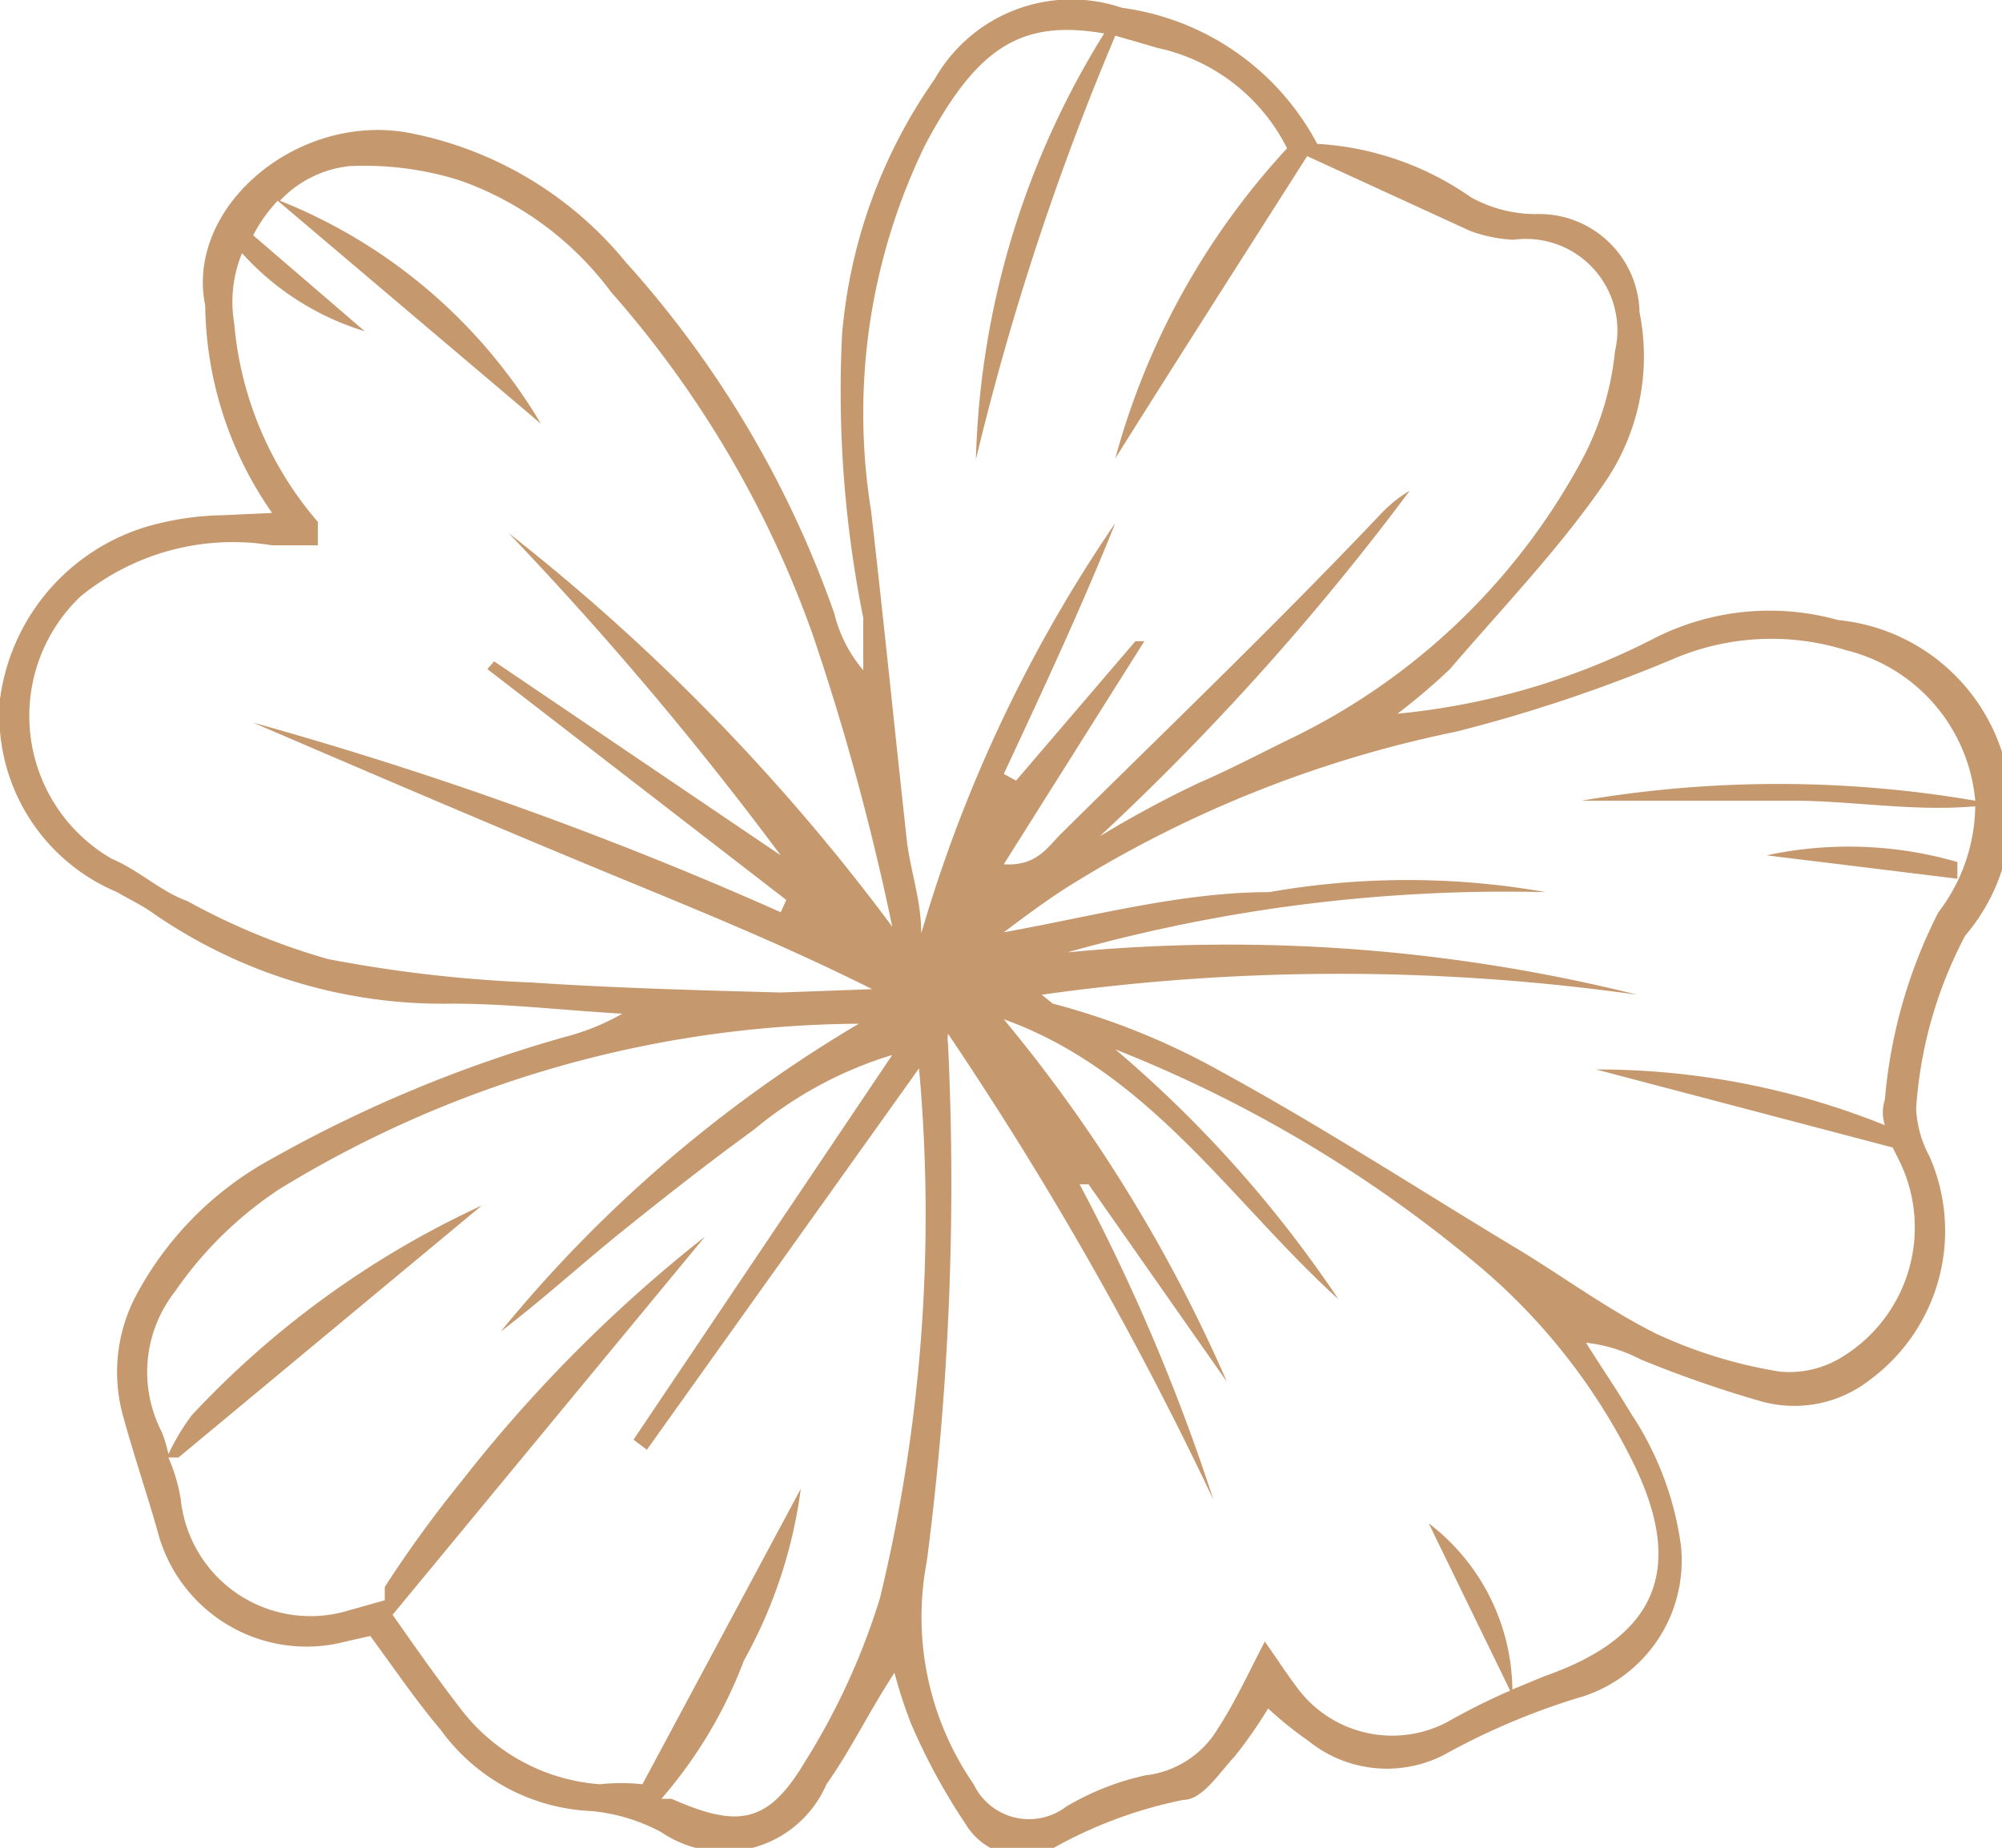 <svg xmlns="http://www.w3.org/2000/svg" viewBox="0 0 17.95 16.57"><defs><style>.a{fill:none;}.b{fill:#c5986e;}</style></defs><title>Recurso 2flower-sct3-2</title><path class="a" d="M8.13,7.53c0,.27.08.54.13.84a12.91,12.91,0,0,1,1.82-3.68c-.34.75-.69,1.5-1,2.25L9.11,7l1.07-1.35.08,0L9,7.75c.29,0,.39-.15.51-.27,1-1,1.91-1.9,2.86-2.86a1.18,1.18,0,0,1,.27-.22A23.1,23.1,0,0,1,9.87,7.49,9.5,9.5,0,0,1,10.76,7c.3-.13.58-.28.87-.42a5.86,5.86,0,0,0,2.55-2.45,2.64,2.64,0,0,0,.31-1,.82.82,0,0,0-.91-1,1.29,1.29,0,0,1-.39-.08L11.73,1.4c-.56.88-1.13,1.77-1.72,2.71a6.66,6.66,0,0,1,1.61-2.76l0,0a1.7,1.7,0,0,0-1.16-.9L10,.32a24.25,24.25,0,0,0-1.29,3.8A7.6,7.6,0,0,1,9.9.3c-.75-.13-1.14.13-1.6,1a5.49,5.49,0,0,0-.49,3.29C7.92,5.56,8,6.55,8.13,7.53Z"/><path class="a" d="M7.81,8.87C6.91,8.42,6,8.06,5.13,7.7S3.21,6.91,2.26,6.48A34.16,34.16,0,0,1,7,8.18l.06-.11L4.37,6l.06-.09L7,7.67A30.87,30.87,0,0,0,4.56,4.78,18.49,18.49,0,0,1,8,8.31,22.21,22.21,0,0,0,7.29,5.7,9.39,9.39,0,0,0,5.48,2.58a2.89,2.89,0,0,0-1.35-1,2.84,2.84,0,0,0-1-.13,1,1,0,0,0-.62.31,4.78,4.78,0,0,1,2.34,2l-2.36-2a1.34,1.34,0,0,0-.22.31l1,.86a2.43,2.43,0,0,1-1.1-.7,1.15,1.15,0,0,0-.07.63,3.13,3.13,0,0,0,.73,1.8s0,.07,0,.21l-.41,0a2.16,2.16,0,0,0-1.72.46A1.48,1.48,0,0,0,1,7.7c.23.1.44.27.67.38a6,6,0,0,0,1.26.52,12.22,12.22,0,0,0,1.82.21c.75,0,1.5.07,2.25.09Z"/><path class="a" d="M8.24,9.58,5.8,13l-.12-.08L8,9.46a3.54,3.54,0,0,0-1.2.67c-.4.29-.79.6-1.18.91s-.71.61-1.09.9A12.09,12.09,0,0,1,7.7,9.18a10.06,10.06,0,0,0-5.23,1.48,3.42,3.42,0,0,0-.94.92,1.17,1.17,0,0,0-.12,1.26,1.17,1.17,0,0,1,.06.2,2,2,0,0,1,.21-.35,8.33,8.33,0,0,1,2.6-1.88L1.56,13.07l-.09,0a1.58,1.58,0,0,1,.11.37,1.17,1.17,0,0,0,1.51,1l.32-.09s0-.09,0-.12a11,11,0,0,1,.69-.95,12.91,12.91,0,0,1,2.18-2.19l-2.8,3.39c.21.3.4.57.6.83A1.73,1.73,0,0,0,5.38,16a1.72,1.72,0,0,1,.38.08l1.42-2.72a4.31,4.31,0,0,1-.51,1.54,4.09,4.09,0,0,1-.74,1.24l.09,0c.59.26.86.23,1.19-.32a6.17,6.17,0,0,0,.68-1.48A14.6,14.6,0,0,0,8.24,9.58Z"/><path class="a" d="M10,9.41a10.84,10.84,0,0,1,2,2.24c-1-.86-1.73-2-3-2.51a13.57,13.57,0,0,1,2,3.25L9.78,10.57l-.08,0a17.67,17.67,0,0,1,1.2,2.83A31.75,31.75,0,0,0,8.52,9.27a.29.29,0,0,0,0,.09,26.26,26.26,0,0,1-.19,4.69,2.64,2.64,0,0,0,.42,2,.55.55,0,0,0,.83.19,2.39,2.39,0,0,1,.71-.28.87.87,0,0,0,.65-.42c.15-.23.26-.47.42-.78.12.17.21.31.31.44a1.06,1.06,0,0,0,1.33.28,5.85,5.85,0,0,1,.56-.28l-.73-1.5a1.9,1.9,0,0,1,.75,1.49l.29-.12c1-.35,1.26-.95.8-1.9a5.48,5.48,0,0,0-1.37-1.77A11.82,11.82,0,0,0,10,9.41Z"/><path class="a" d="M16.07,7.18H14.18a10.46,10.46,0,0,1,3.53,0,1.53,1.53,0,0,0-1.16-1.35A2.24,2.24,0,0,0,15,5.91a13.69,13.69,0,0,1-1.93.65A10.56,10.56,0,0,0,9.62,7.93c-.21.13-.41.28-.61.43.82-.15,1.59-.34,2.37-.42a7.14,7.14,0,0,1,2.48,0,14.49,14.49,0,0,0-4.29.59,15.14,15.14,0,0,1,5.11.38,19.1,19.1,0,0,0-5.34,0l.1.08A6.37,6.37,0,0,1,11,9.58c.88.48,1.73,1,2.59,1.55.44.26.85.57,1.31.8a4.21,4.21,0,0,0,1.11.34.9.9,0,0,0,.57-.14,1.36,1.36,0,0,0,.5-1.75L17,10.26v0l-2.66-.7a6.9,6.9,0,0,1,2.59.5.37.37,0,0,1,0-.23,4.53,4.53,0,0,1,.48-1.68,1.59,1.59,0,0,0,.33-.95C17.16,7.28,16.61,7.18,16.07,7.18Zm-.23.49a3.5,3.5,0,0,1,1.73.06l0,.15Z"/><path class="b" d="M15.84,7.67l1.71.21,0-.15A3.5,3.5,0,0,0,15.84,7.67Z"/><path class="b" d="M16.48,5.56a2.28,2.28,0,0,0-1.64.16,6.35,6.35,0,0,1-2.31.68A5.75,5.75,0,0,0,13,6c.48-.56,1-1.1,1.4-1.69A2,2,0,0,0,14.7,2.8a.9.9,0,0,0-.94-.88,1.21,1.21,0,0,1-.57-.15,2.67,2.67,0,0,0-1.38-.48A2.33,2.33,0,0,0,10.06.07,1.41,1.41,0,0,0,8.38.71,4.66,4.66,0,0,0,7.55,3a10.29,10.29,0,0,0,.19,2.54c0,.16,0,.32,0,.47a1.24,1.24,0,0,1-.26-.51A9.31,9.31,0,0,0,5.61,2.35,3.32,3.32,0,0,0,3.66,1.19c-1-.18-2,.67-1.82,1.55a3.31,3.31,0,0,0,.6,1.86L2,4.62a2.6,2.6,0,0,0-.56.07A1.87,1.87,0,0,0,0,6.27,1.72,1.72,0,0,0,1.05,8c.1.06.21.11.31.18A4.56,4.56,0,0,0,4.05,9c.51,0,1,.06,1.53.09a2.1,2.1,0,0,1-.52.21A12,12,0,0,0,2.42,10.4a3,3,0,0,0-1.18,1.18,1.47,1.47,0,0,0-.13,1.14c.09.33.2.65.3,1a1.38,1.38,0,0,0,1.69,1l.22-.05c.22.3.41.58.63.84a1.76,1.76,0,0,0,1.35.73,1.64,1.64,0,0,1,.63.19A1,1,0,0,0,7.41,16c.22-.31.38-.65.61-1a4.17,4.17,0,0,0,.15.46,5.56,5.56,0,0,0,.49.9.59.59,0,0,0,.77.22,4,4,0,0,1,1.18-.44c.17,0,.32-.24.46-.39a4,4,0,0,0,.3-.43,3.26,3.26,0,0,0,.36.29,1.12,1.12,0,0,0,1.21.13,6.25,6.25,0,0,1,1.26-.53,1.28,1.28,0,0,0,.87-1.36,2.82,2.82,0,0,0-.45-1.18c-.13-.22-.27-.42-.4-.63a1.41,1.41,0,0,1,.49.15,10.24,10.24,0,0,0,1.06.37,1.1,1.1,0,0,0,1-.19,1.66,1.66,0,0,0,.53-2,1,1,0,0,1-.12-.43,3.86,3.86,0,0,1,.44-1.55A1.72,1.72,0,0,0,16.48,5.56ZM8.3,1.29C8.76.43,9.15.17,9.9.3A7.6,7.6,0,0,0,8.75,4.12,24.25,24.25,0,0,1,10,.32l.38.11a1.7,1.7,0,0,1,1.16.9l0,0A6.66,6.66,0,0,0,10,4.11c.59-.94,1.16-1.83,1.72-2.71l1.46.67a1.29,1.29,0,0,0,.39.08.82.82,0,0,1,.91,1,2.64,2.64,0,0,1-.31,1,5.86,5.86,0,0,1-2.55,2.45c-.29.14-.57.29-.87.42a9.5,9.5,0,0,0-.89.48A23.1,23.1,0,0,0,12.64,4.4a1.18,1.18,0,0,0-.27.22c-.95,1-1.9,1.91-2.86,2.86-.12.12-.22.29-.51.27l1.26-2-.08,0L9.11,7,9,6.94c.35-.75.7-1.5,1-2.25A12.91,12.91,0,0,0,8.26,8.37c0-.3-.1-.57-.13-.84-.11-1-.21-2-.32-2.95A5.49,5.49,0,0,1,8.3,1.29ZM4.76,8.81A12.22,12.22,0,0,1,2.94,8.6a6,6,0,0,1-1.26-.52C1.45,8,1.24,7.8,1,7.7A1.48,1.48,0,0,1,.72,5.35a2.16,2.16,0,0,1,1.72-.46l.41,0c0-.14,0-.19,0-.21A3.13,3.13,0,0,1,2.1,2.9a1.15,1.15,0,0,1,.07-.63,2.43,2.43,0,0,0,1.1.7l-1-.86a1.34,1.34,0,0,1,.22-.31l2.36,2a4.78,4.78,0,0,0-2.34-2,1,1,0,0,1,.62-.31,2.84,2.84,0,0,1,1,.13,2.89,2.89,0,0,1,1.35,1A9.39,9.39,0,0,1,7.29,5.7,22.21,22.21,0,0,1,8,8.31,18.49,18.49,0,0,0,4.56,4.78,30.87,30.87,0,0,1,7,7.67L4.43,5.93,4.37,6,7.05,8.07,7,8.18a34.16,34.16,0,0,0-4.73-1.7c1,.43,1.91.82,2.87,1.22s1.78.72,2.68,1.17L7,8.9C6.26,8.88,5.51,8.86,4.76,8.81Zm3.13,5.52a6.17,6.17,0,0,1-.68,1.48c-.33.55-.6.58-1.19.32l-.09,0a4.09,4.09,0,0,0,.74-1.24,4.31,4.31,0,0,0,.51-1.54L5.76,16A1.72,1.72,0,0,0,5.38,16a1.73,1.73,0,0,1-1.26-.69c-.2-.26-.39-.53-.6-.83l2.8-3.39a12.91,12.91,0,0,0-2.18,2.19,11,11,0,0,0-.69.95s0,.08,0,.12l-.32.09a1.17,1.17,0,0,1-1.51-1,1.58,1.58,0,0,0-.11-.37l.09,0,2.72-2.26a8.33,8.33,0,0,0-2.6,1.88,2,2,0,0,0-.21.35,1.17,1.17,0,0,0-.06-.2,1.17,1.17,0,0,1,.12-1.26,3.42,3.42,0,0,1,.94-.92A10.06,10.06,0,0,1,7.7,9.18a12.09,12.09,0,0,0-3.21,2.76c.38-.29.73-.61,1.09-.9s.78-.62,1.18-.91A3.54,3.54,0,0,1,8,9.46L5.68,12.91,5.8,13,8.24,9.58A14.6,14.6,0,0,1,7.89,14.33Zm6.76-1.2c.46.95.2,1.55-.8,1.9l-.29.12a1.9,1.9,0,0,0-.75-1.49l.73,1.5a5.85,5.85,0,0,0-.56.28,1.06,1.06,0,0,1-1.33-.28c-.1-.13-.19-.27-.31-.44-.16.31-.27.55-.42.78a.87.87,0,0,1-.65.42,2.39,2.39,0,0,0-.71.28A.55.55,0,0,1,8.73,16a2.64,2.64,0,0,1-.42-2A26.26,26.26,0,0,0,8.5,9.36a.29.29,0,0,1,0-.09,31.75,31.75,0,0,1,2.38,4.18,17.67,17.67,0,0,0-1.2-2.83l.08,0L11,12.39A13.57,13.57,0,0,0,9,9.14c1.31.47,2.05,1.65,3,2.51a10.84,10.84,0,0,0-2-2.24,11.82,11.82,0,0,1,3.27,1.95A5.48,5.48,0,0,1,14.65,13.13ZM16.9,9.86a.37.37,0,0,0,0,.23,6.9,6.9,0,0,0-2.59-.5l2.66.7v0l.06.12a1.36,1.36,0,0,1-.5,1.75.9.9,0,0,1-.57.14,4.21,4.21,0,0,1-1.11-.34c-.46-.23-.87-.54-1.31-.8-.86-.52-1.71-1.07-2.59-1.55A6.37,6.37,0,0,0,9.44,9l-.1-.08a19.1,19.1,0,0,1,5.34,0,15.14,15.14,0,0,0-5.11-.38A14.49,14.49,0,0,1,13.86,8a7.14,7.14,0,0,0-2.48,0C10.6,8,9.83,8.21,9,8.36c.2-.15.4-.3.61-.43a10.56,10.56,0,0,1,3.45-1.37A13.69,13.69,0,0,0,15,5.91a2.24,2.24,0,0,1,1.55-.08,1.53,1.53,0,0,1,1.16,1.35,10.46,10.46,0,0,0-3.53,0h1.89c.54,0,1.09.1,1.64.05a1.59,1.59,0,0,1-.33.95A4.53,4.53,0,0,0,16.9,9.86Z"/></svg>
